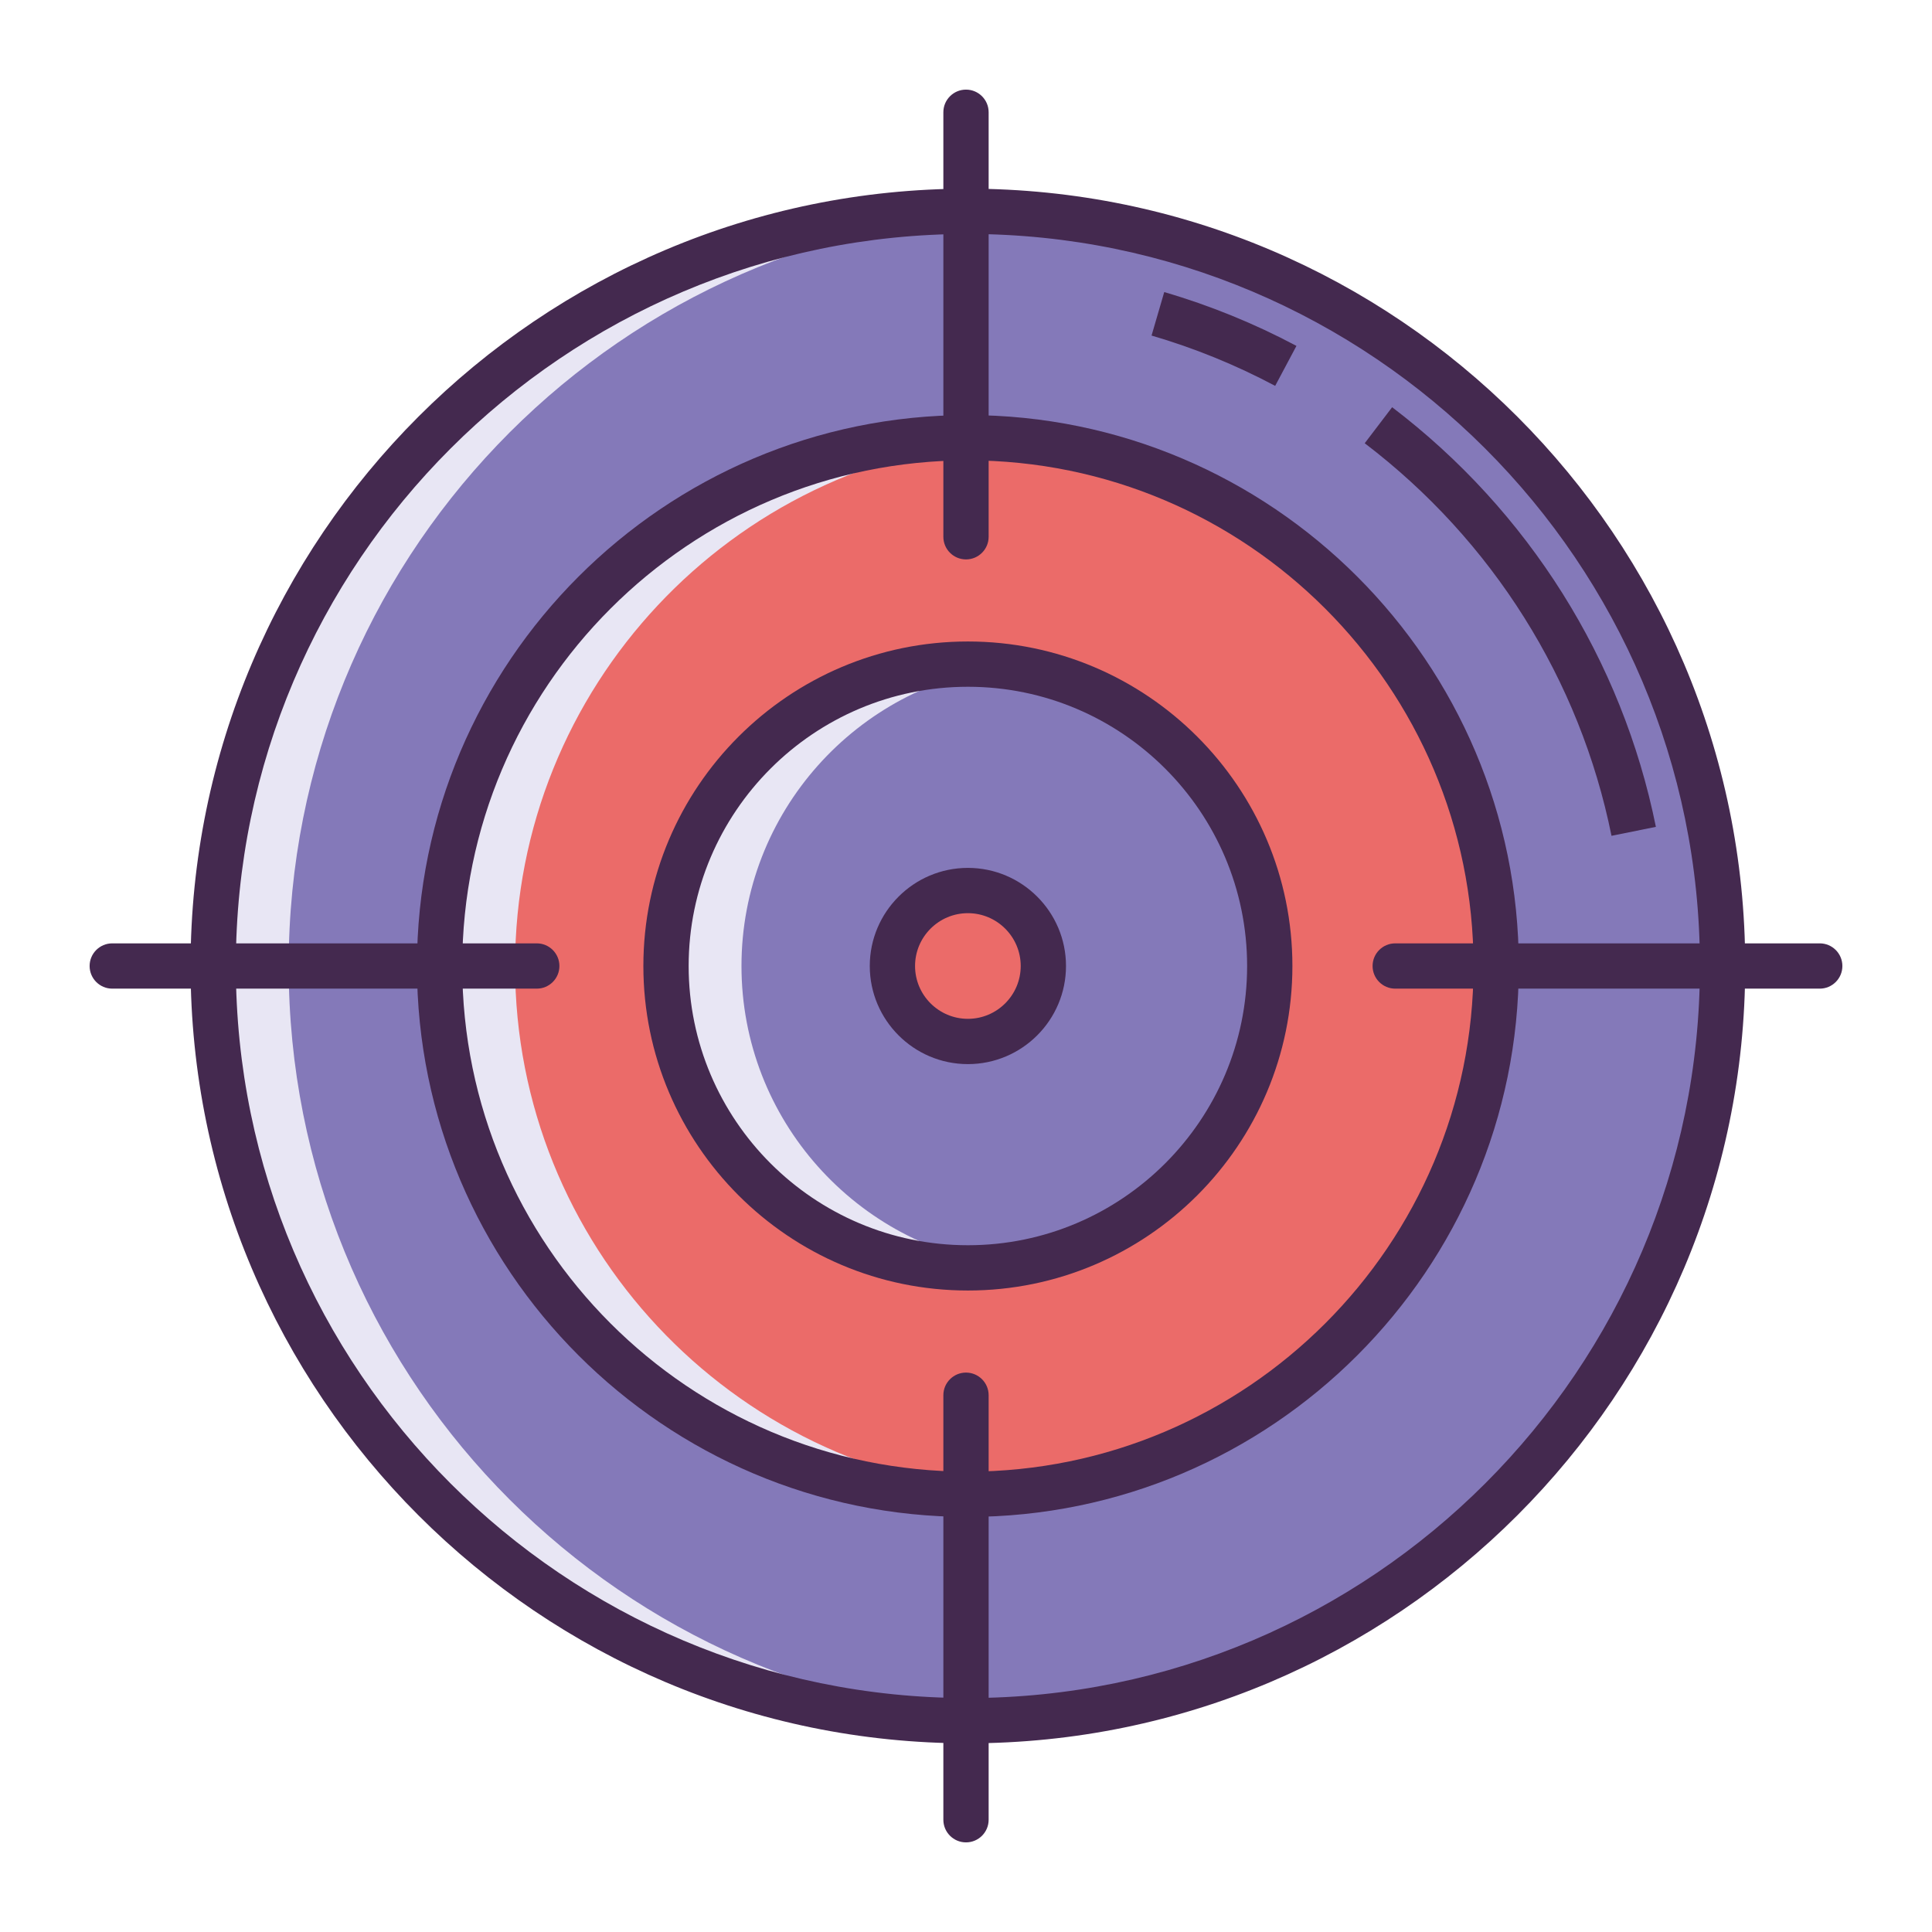 <?xml version="1.0" encoding="utf-8"?>
<!-- Generator: Adobe Illustrator 22.0.0, SVG Export Plug-In . SVG Version: 6.00 Build 0)  -->
<svg version="1.1" id="Layer_1" xmlns="http://www.w3.org/2000/svg" xmlns:xlink="http://www.w3.org/1999/xlink" x="0px" y="0px"
	 viewBox="0 0 256 256" style="enable-background:new 0 0 256 256;" xml:space="preserve">
<style type="text/css">
	.st0{fill:#1A237E;}
	.st1{fill:#8D386D;}
	.st2{fill:#E8E6F4;}
	.st3{fill:#8479B9;}
	.st4{fill:#44294F;}
	.st5{fill:#EB6B69;}
	.st6{fill:#FCC800;}
	.st7{fill:#94D3CC;}
</style>
<g>
	<g>
		<circle class="st3" cx="128.25" cy="128" r="100"/>
	</g>
	<g>
		<path class="st2" d="M38.25,128c0-53.552,42.095-97.27,95-99.875c-1.657-0.082-3.323-0.125-5-0.125c-55.228,0-100,44.771-100,100
			s44.772,100,100,100c1.677,0,3.343-0.043,5-0.125C80.345,225.27,38.25,181.552,38.25,128z"/>
	</g>
	<g>
		<path class="st4" d="M128.25,231c-56.794,0-103-46.206-103-103s46.206-103,103-103s103,46.206,103,103S185.044,231,128.25,231z
			 M128.25,31c-53.486,0-97,43.514-97,97s43.514,97,97,97s97-43.514,97-97S181.736,31,128.25,31z"/>
	</g>
	<g>
		<path class="st4" d="M213.533,110.75c-4.175-20.673-15.789-39.147-32.702-52.018l3.634-4.774
			c18.073,13.754,30.485,33.501,34.949,55.605L213.533,110.75z"/>
	</g>
	<g>
		<path class="st4" d="M168.967,51.13c-5.214-2.773-10.725-5.017-16.381-6.667l1.681-5.76c6.049,1.765,11.943,4.164,17.519,7.13
			L168.967,51.13z"/>
	</g>
	<g>
		<circle class="st5" cx="128.25" cy="128" r="70"/>
	</g>
	<g>
		<path class="st2" d="M68.25,128c0-36.915,28.729-67.227,65-69.802c-1.654-0.117-3.317-0.198-5-0.198c-38.598,0-70,31.402-70,70
			s31.402,70,70,70c1.683,0,3.346-0.081,5-0.198C96.979,195.227,68.25,164.915,68.25,128z"/>
	</g>
	<g>
		<path class="st4" d="M128.25,201c-40.252,0-73-32.748-73-73s32.748-73,73-73s73,32.748,73,73S168.502,201,128.25,201z M128.25,61
			c-36.944,0-67,30.056-67,67s30.056,67,67,67s67-30.056,67-67S165.194,61,128.25,61z"/>
	</g>
	<g>
		<circle class="st3" cx="128.25" cy="128" r="40"/>
	</g>
	<g>
		<path class="st2" d="M98.25,128c0-20.362,15.297-37.207,35-39.676c-1.639-0.206-3.306-0.324-5-0.324c-22.056,0-40,17.944-40,40
			s17.944,40,40,40c1.694,0,3.361-0.118,5-0.324C113.547,165.207,98.25,148.362,98.25,128z"/>
	</g>
	<g>
		<path class="st4" d="M128.25,171c-23.71,0-43-19.29-43-43s19.29-43,43-43s43,19.29,43,43S151.96,171,128.25,171z M128.25,91
			c-20.402,0-37,16.598-37,37s16.598,37,37,37s37-16.598,37-37S148.652,91,128.25,91z"/>
	</g>
	<g>
		<circle class="st5" cx="128.25" cy="128" r="10"/>
	</g>
	<g>
		<path class="st4" d="M128.25,141c-7.168,0-13-5.832-13-13s5.832-13,13-13s13,5.832,13,13S135.418,141,128.25,141z M128.25,121
			c-3.86,0-7,3.14-7,7s3.14,7,7,7s7-3.14,7-7S132.11,121,128.25,121z"/>
	</g>
	<g>
		<path class="st4" d="M128,74.125c-1.657,0-3-1.343-3-3v-56.25c0-1.657,1.343-3,3-3s3,1.343,3,3v56.25
			C131,72.782,129.657,74.125,128,74.125z"/>
	</g>
	<g>
		<path class="st4" d="M128,244.125c-1.657,0-3-1.343-3-3v-56.25c0-1.657,1.343-3,3-3s3,1.343,3,3v56.25
			C131,242.782,129.657,244.125,128,244.125z"/>
	</g>
	<g>
		<path class="st4" d="M241.125,131h-56.25c-1.657,0-3-1.343-3-3s1.343-3,3-3h56.25c1.657,0,3,1.343,3,3S242.782,131,241.125,131z"
			/>
	</g>
	<g>
		<path class="st4" d="M71.125,131h-56.25c-1.657,0-3-1.343-3-3s1.343-3,3-3h56.25c1.657,0,3,1.343,3,3S72.782,131,71.125,131z"/>
	</g>
</g>
</svg>
